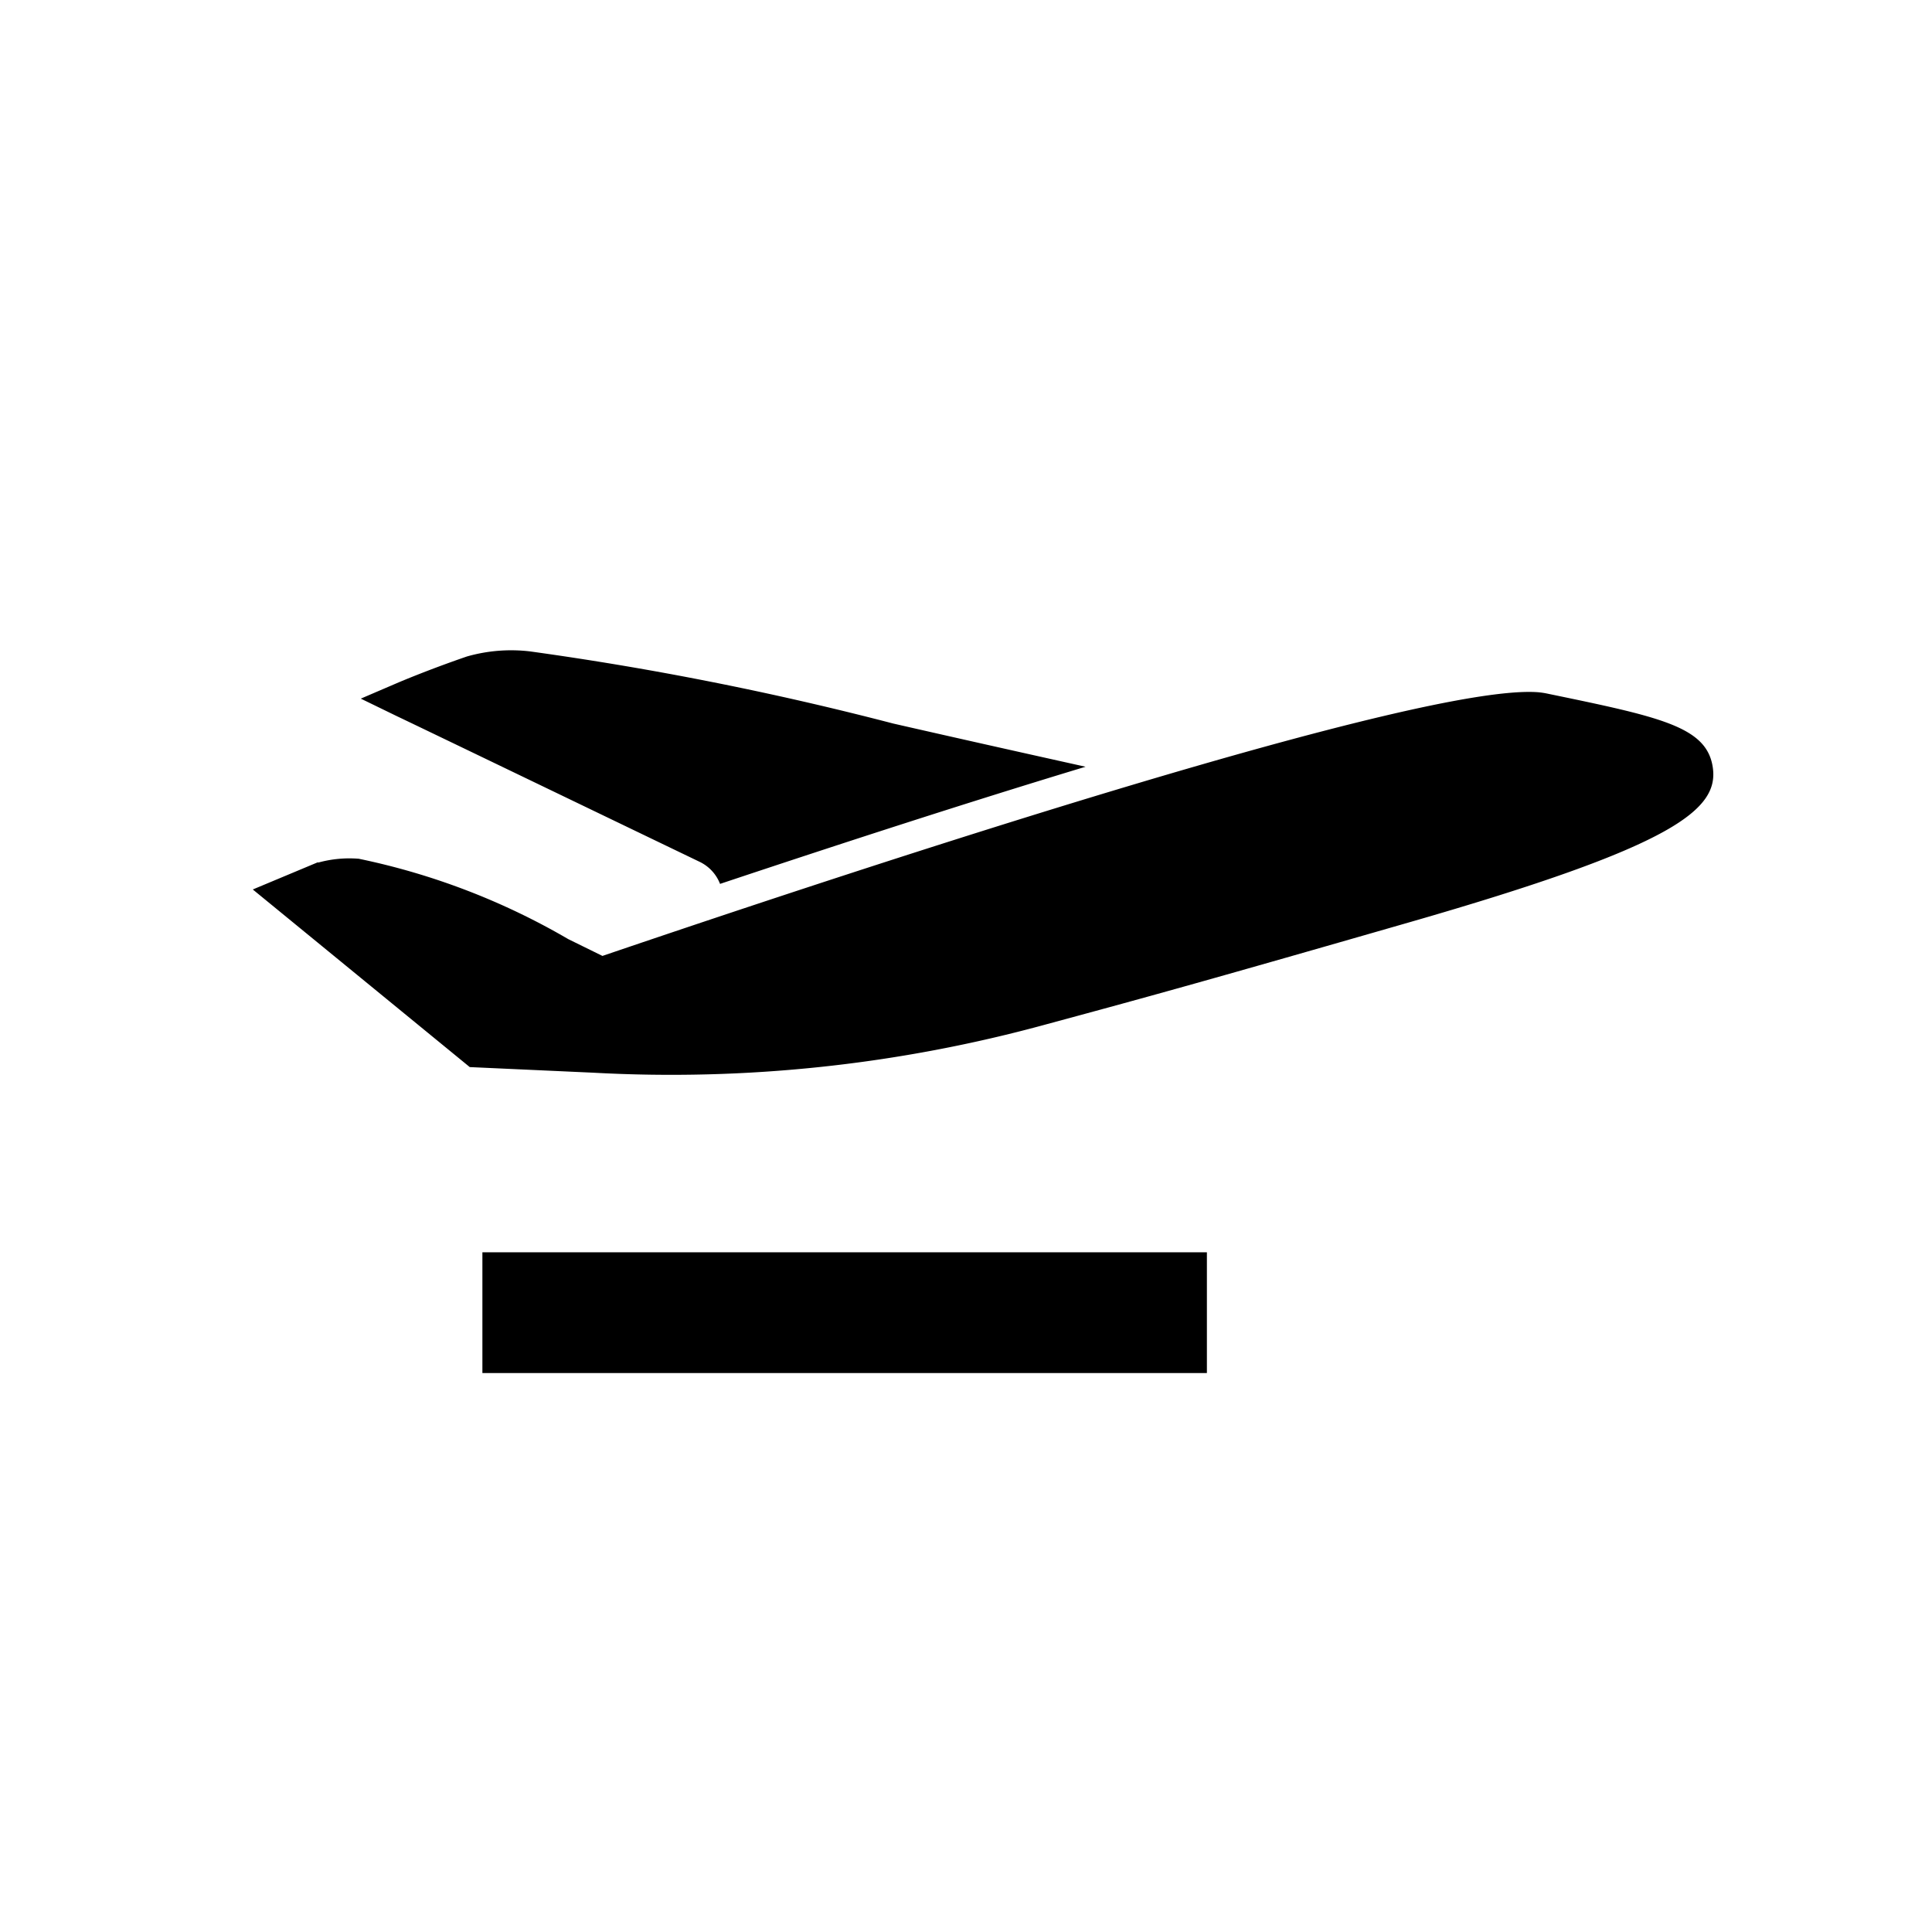 <svg xmlns="http://www.w3.org/2000/svg" width="16" height="16" viewBox="0 0 16 16"><defs><style>.a{fill:#fff;opacity:0;}</style></defs><g transform="translate(16 16) rotate(180)"><g transform="translate(19 18) rotate(180)"><path class="a" d="M.5.5h16v16H.5Z" transform="translate(2.5 1.5)"/><g transform="translate(5 7)"><path d="M1341.1,770.005h-6v-1h6v1Z" transform="translate(-1333.105 -763.634)"/><path d="M3.672,1.884a.338.338,0,0,1,.185.172c.983-.406,2-.817,2.952-1.179Q5.9.741,5.194.631A26.157,26.157,0,0,0,2.152.245a1.333,1.333,0,0,0-.519.079c-.32.136-.533.246-.542.25L.782.733,1.1.861C1.126.87,3.209,1.7,3.672,1.884ZM11.988.507c-.08-.321-.467-.374-1.4-.5A.641.641,0,0,0,10.5,0C9.525,0,5.16,1.781,2.927,2.719L2.635,2.6A5.76,5.76,0,0,0,.858,2.057a.971.971,0,0,0-.33.054l-.009,0L0,2.372,1.895,3.714l1.023-.025a11.751,11.751,0,0,0,3.723-.664c.883-.306,1.333-.466,2.922-1.046C11.726,1.19,12.077.864,11.988.507Z" transform="translate(0.259 0) rotate(4)"/></g></g></g></svg>